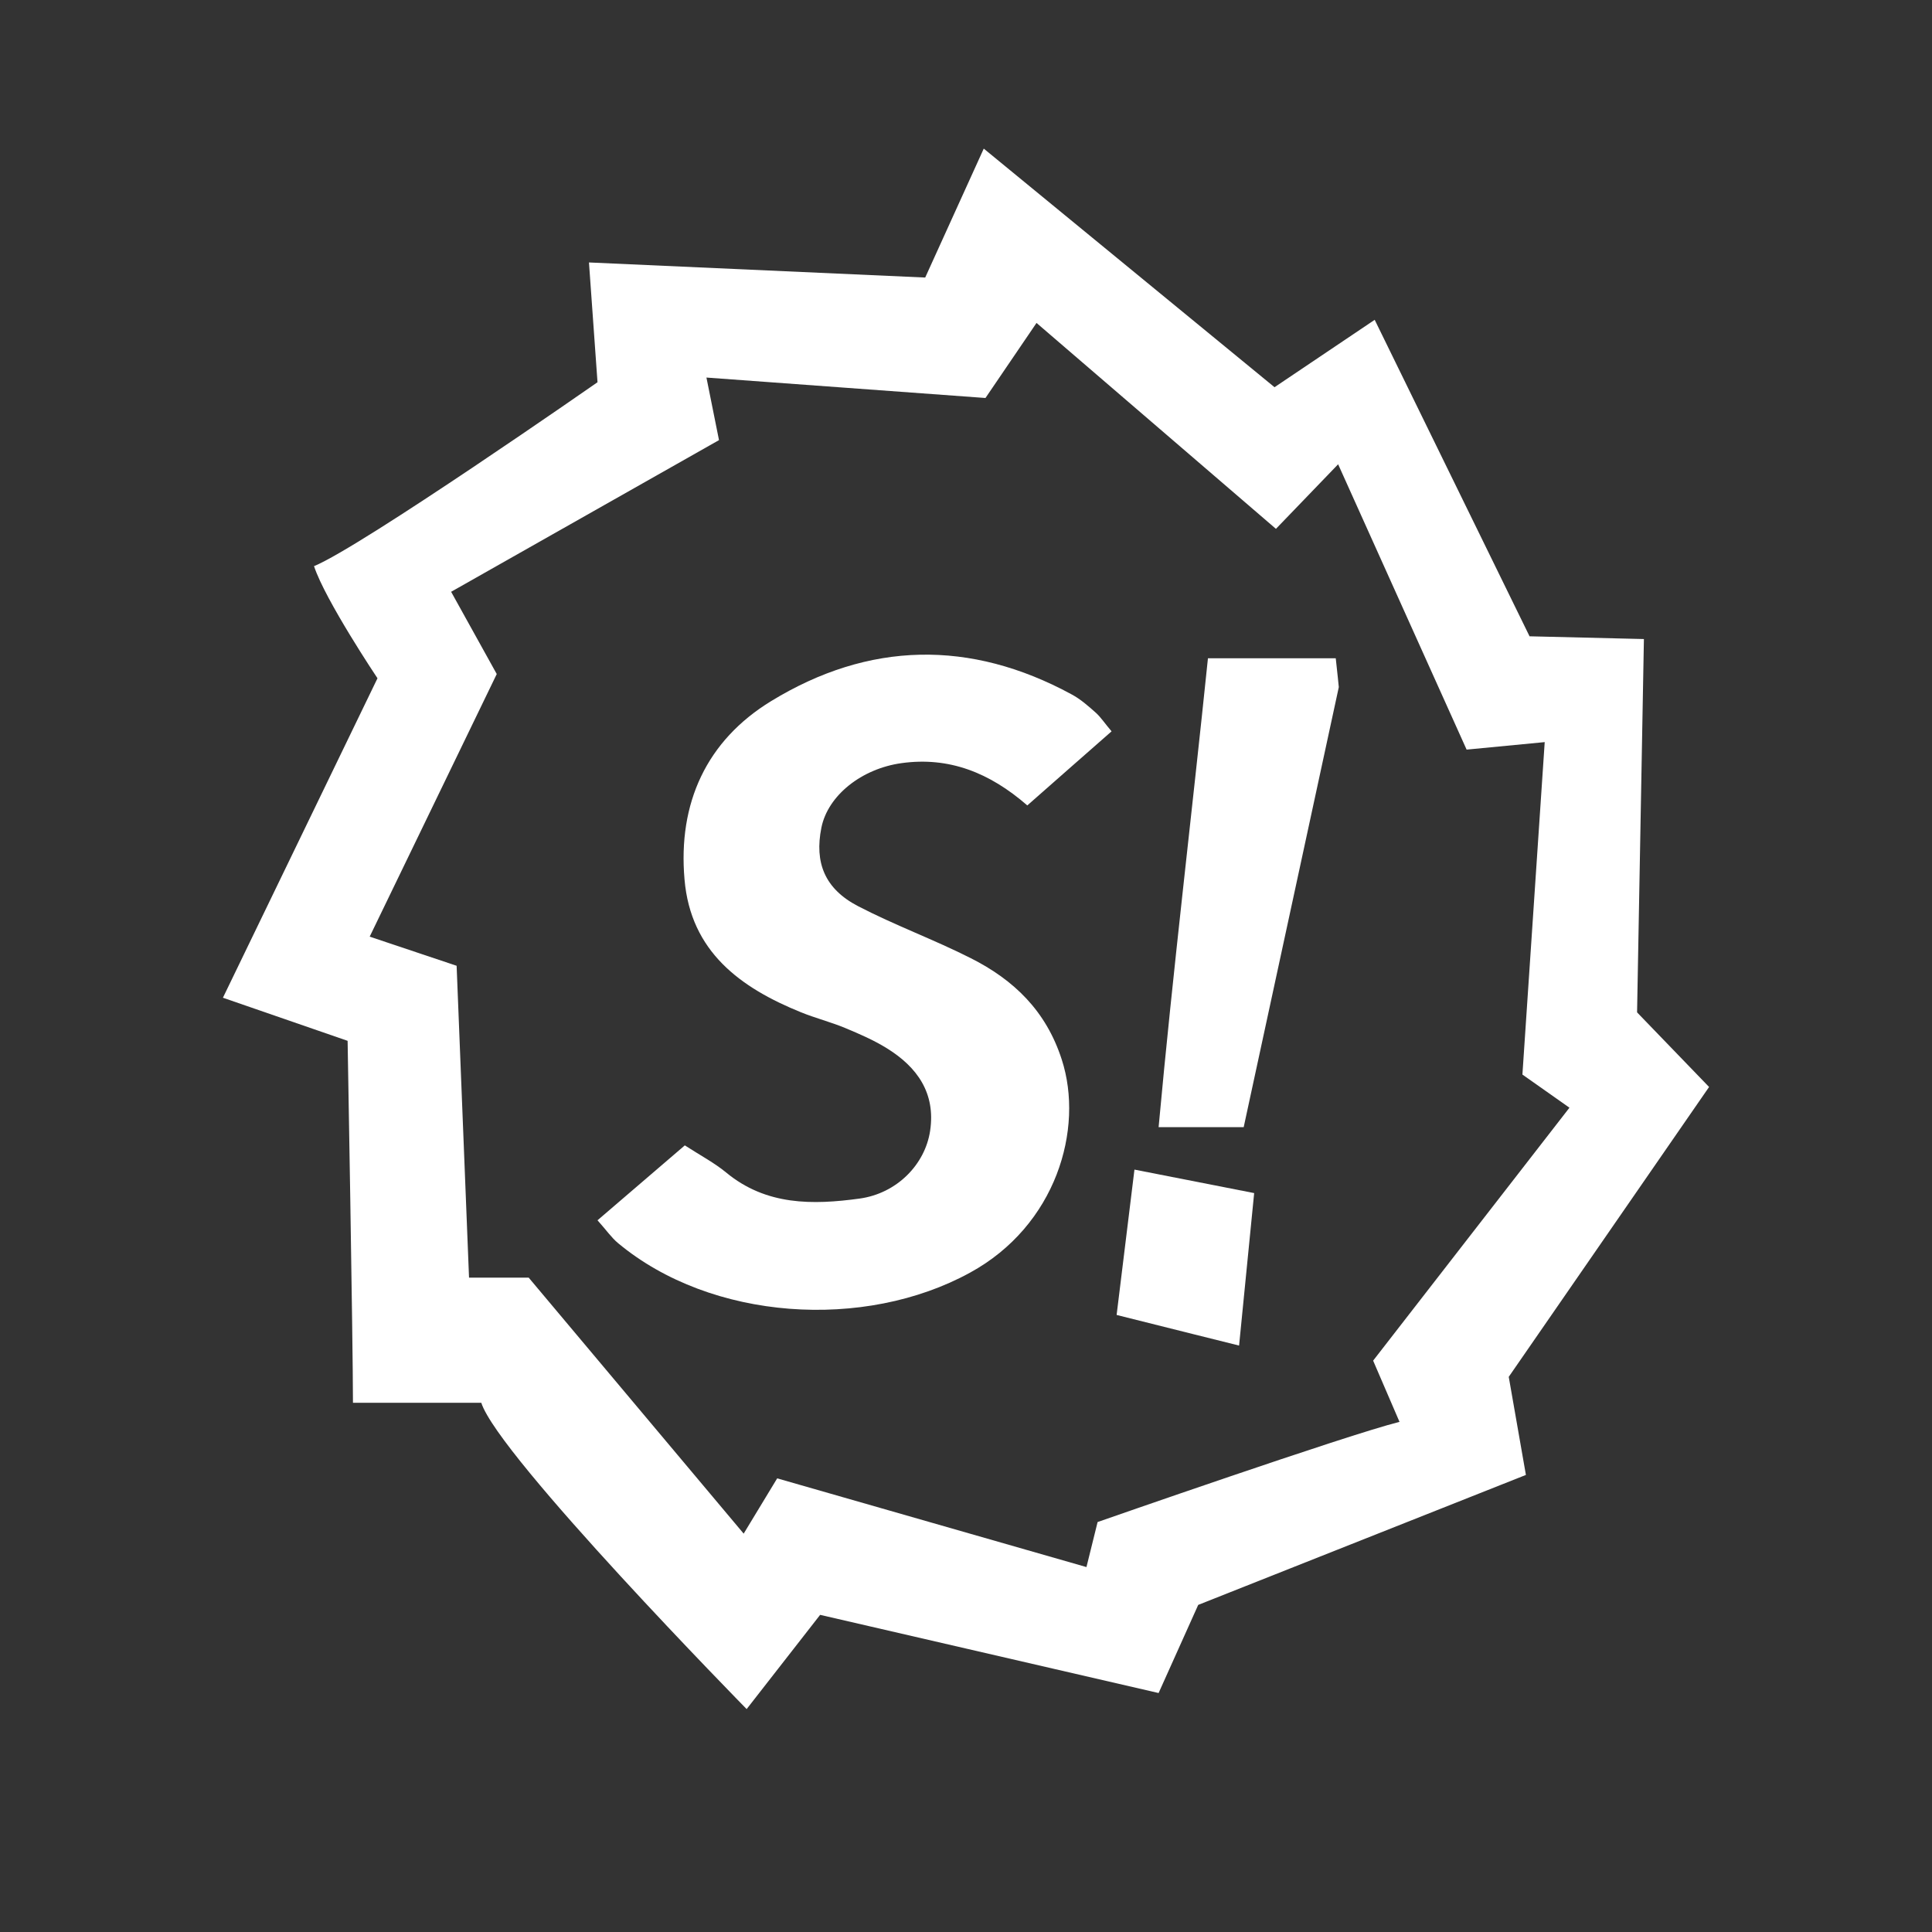 <svg width="26" height="26" viewBox="0 0 26 26" fill="none" xmlns="http://www.w3.org/2000/svg">
<rect x="0" y="0" width="26" height="26" fill="#333333" stroke="none"/>
<path d="M20.304 18.529L20.535 19.849L16.125 21.598L15.592 22.784L11.037 21.732L10.048 23C10.048 23 6.706 19.596 6.477 18.878C6.062 18.878 5.225 18.878 4.75 18.878C4.75 18.073 4.678 14.007 4.678 14.007L3 13.427L5.08 9.128C5.08 9.128 4.376 8.076 4.226 7.619C4.868 7.355 8.041 5.144 8.041 5.144L7.926 3.532L12.451 3.735L13.239 2L17.152 5.211L18.5 4.304L20.584 8.563L22.123 8.6L22.031 13.624L23 14.628L20.304 18.529ZM10.008 20.639L10.459 19.895L14.621 21.089L14.771 20.483C14.771 20.483 18.134 19.308 18.834 19.135C18.695 18.813 18.479 18.311 18.479 18.311L21.121 14.907L20.488 14.461L20.788 9.987L19.737 10.088L18.008 6.248L17.171 7.117L13.949 4.346L13.262 5.356L9.507 5.081L9.676 5.923L6.071 7.964L6.685 9.071L4.975 12.605L6.145 12.997L6.312 17.194H7.115L10.008 20.639Z" fill="white"/>
<path d="M14.959 9.842C14.576 10.179 14.21 10.499 13.825 10.839C13.318 10.398 12.772 10.181 12.132 10.27C11.597 10.344 11.142 10.703 11.054 11.138C10.96 11.607 11.097 11.96 11.546 12.194C12.04 12.451 12.569 12.644 13.065 12.895C13.643 13.187 14.077 13.602 14.289 14.26C14.591 15.193 14.214 16.493 13.054 17.127C11.634 17.906 9.573 17.776 8.317 16.729C8.229 16.656 8.163 16.558 8.041 16.422C8.441 16.078 8.822 15.751 9.216 15.414C9.43 15.552 9.614 15.649 9.772 15.779C10.311 16.225 10.938 16.216 11.567 16.13C12.07 16.061 12.449 15.671 12.517 15.219C12.594 14.71 12.342 14.36 11.938 14.109C11.76 13.998 11.565 13.914 11.373 13.834C11.18 13.754 10.975 13.702 10.782 13.624C9.965 13.293 9.295 12.808 9.212 11.835C9.122 10.809 9.507 9.967 10.378 9.435C11.691 8.632 13.057 8.604 14.42 9.344C14.542 9.409 14.649 9.504 14.753 9.597C14.818 9.658 14.869 9.736 14.959 9.842Z" fill="white"/>
<path d="M16.737 15.169C16.737 15.169 16.007 15.169 15.592 15.169C15.787 13.044 16.039 10.967 16.256 8.859C16.863 8.859 17.407 8.859 17.976 8.859C17.995 9.024 18.017 9.247 18.017 9.247L16.737 15.169Z" fill="white"/>
<path d="M15.267 15.74C15.836 15.851 16.878 16.056 16.878 16.056L16.675 18.108C16.675 18.108 15.614 17.844 15.027 17.696C15.106 17.045 15.184 16.415 15.267 15.74Z" fill="white"/>
</svg>
